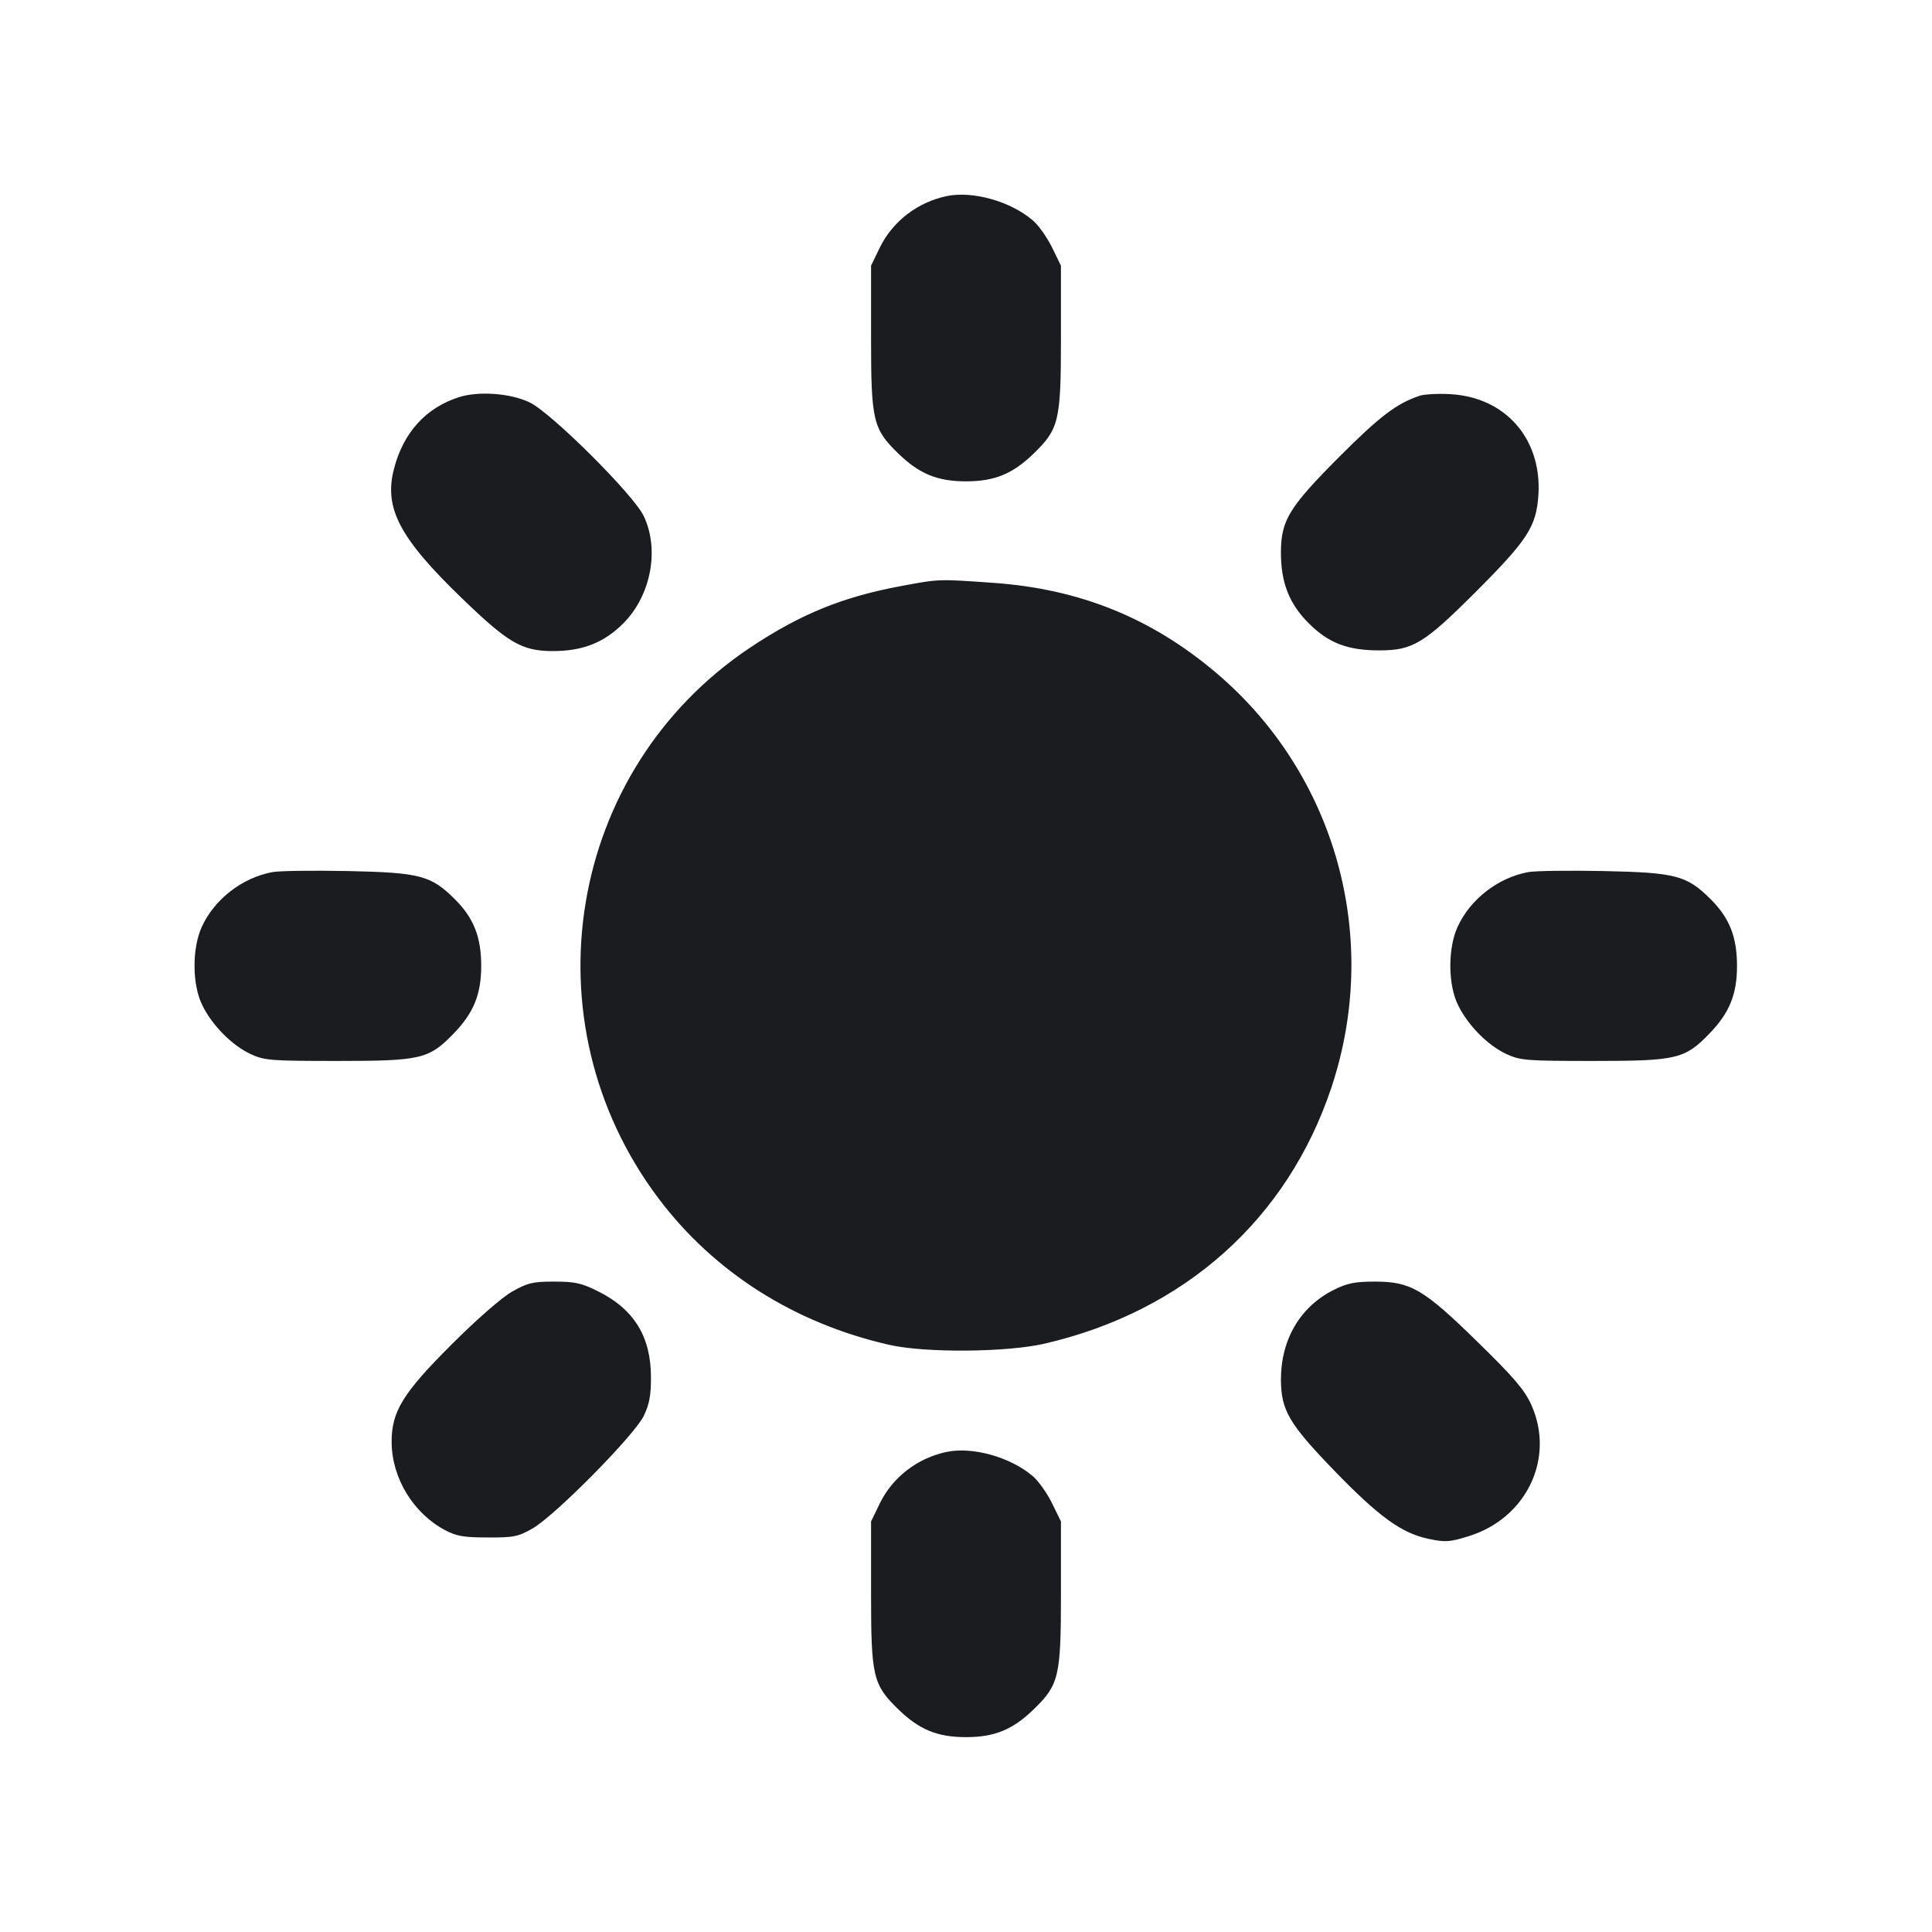 <svg width="14" height="14" viewBox="0 0 14 14" fill="none" xmlns="http://www.w3.org/2000/svg"><path d="M6.860 1.421 C 6.650 1.465,6.470 1.603,6.377 1.791 L 6.312 1.925 6.312 2.450 C 6.312 3.049,6.326 3.108,6.509 3.286 C 6.661 3.434,6.793 3.488,7.000 3.488 C 7.207 3.488,7.339 3.434,7.491 3.286 C 7.674 3.108,7.688 3.049,7.688 2.450 L 7.688 1.925 7.623 1.792 C 7.587 1.719,7.524 1.630,7.483 1.596 C 7.321 1.458,7.048 1.382,6.860 1.421 M3.323 2.879 C 3.085 2.956,2.923 3.135,2.855 3.397 C 2.781 3.681,2.894 3.898,3.346 4.334 C 3.681 4.658,3.780 4.716,3.999 4.718 C 4.220 4.719,4.374 4.659,4.517 4.517 C 4.717 4.316,4.781 3.982,4.664 3.738 C 4.590 3.584,3.995 2.991,3.838 2.916 C 3.699 2.849,3.466 2.832,3.323 2.879 M10.290 2.867 C 10.121 2.923,9.999 3.016,9.705 3.310 C 9.340 3.677,9.284 3.770,9.282 3.999 C 9.281 4.220,9.341 4.374,9.483 4.516 C 9.627 4.660,9.765 4.713,9.995 4.713 C 10.237 4.713,10.318 4.664,10.688 4.295 C 11.071 3.912,11.133 3.816,11.148 3.585 C 11.173 3.178,10.907 2.876,10.505 2.856 C 10.419 2.851,10.322 2.857,10.290 2.867 M6.528 4.247 C 6.104 4.326,5.798 4.451,5.434 4.694 C 4.109 5.580,3.807 7.401,4.771 8.683 C 5.174 9.219,5.757 9.589,6.443 9.745 C 6.705 9.805,7.297 9.800,7.572 9.736 C 8.582 9.502,9.329 8.835,9.647 7.883 C 10.009 6.800,9.683 5.617,8.818 4.880 C 8.348 4.480,7.828 4.269,7.204 4.224 C 6.797 4.195,6.807 4.195,6.528 4.247 M1.972 6.320 C 1.754 6.361,1.553 6.517,1.462 6.717 C 1.391 6.873,1.392 7.136,1.466 7.284 C 1.537 7.430,1.682 7.576,1.816 7.638 C 1.917 7.685,1.962 7.688,2.450 7.688 C 3.049 7.688,3.108 7.674,3.285 7.492 C 3.431 7.342,3.487 7.207,3.487 7.000 C 3.487 6.791,3.434 6.654,3.297 6.517 C 3.124 6.344,3.044 6.323,2.524 6.312 C 2.272 6.307,2.023 6.310,1.972 6.320 M11.072 6.320 C 10.854 6.361,10.653 6.517,10.562 6.717 C 10.491 6.873,10.492 7.136,10.566 7.284 C 10.637 7.430,10.782 7.576,10.916 7.638 C 11.017 7.685,11.062 7.688,11.550 7.688 C 12.149 7.688,12.208 7.674,12.385 7.492 C 12.531 7.342,12.587 7.207,12.587 7.000 C 12.587 6.791,12.534 6.654,12.397 6.517 C 12.224 6.344,12.144 6.323,11.624 6.312 C 11.372 6.307,11.123 6.310,11.072 6.320 M3.710 9.360 C 3.635 9.403,3.453 9.562,3.273 9.742 C 2.918 10.096,2.836 10.230,2.838 10.453 C 2.840 10.711,2.995 10.966,3.225 11.088 C 3.308 11.132,3.361 11.141,3.535 11.141 C 3.725 11.142,3.756 11.135,3.862 11.074 C 4.029 10.976,4.598 10.399,4.665 10.260 C 4.706 10.175,4.718 10.109,4.717 9.976 C 4.716 9.685,4.594 9.487,4.335 9.358 C 4.214 9.297,4.166 9.287,4.015 9.287 C 3.860 9.287,3.823 9.296,3.710 9.360 M9.665 9.347 C 9.421 9.469,9.281 9.708,9.282 10.001 C 9.284 10.220,9.342 10.319,9.666 10.654 C 9.991 10.990,10.156 11.110,10.351 11.151 C 10.474 11.177,10.504 11.175,10.645 11.131 C 11.064 11.000,11.270 10.564,11.096 10.179 C 11.048 10.072,10.968 9.979,10.709 9.726 C 10.316 9.341,10.223 9.287,9.963 9.287 C 9.819 9.287,9.763 9.298,9.665 9.347 M6.860 10.521 C 6.650 10.565,6.470 10.703,6.377 10.891 L 6.312 11.025 6.312 11.550 C 6.312 12.149,6.326 12.208,6.509 12.386 C 6.661 12.534,6.793 12.588,7.000 12.588 C 7.207 12.588,7.339 12.534,7.491 12.386 C 7.674 12.208,7.688 12.149,7.688 11.550 L 7.688 11.025 7.623 10.892 C 7.587 10.819,7.524 10.730,7.483 10.696 C 7.321 10.558,7.048 10.482,6.860 10.521 " fill="#1A1C1F" stroke="none" fill-rule="evenodd"></path></svg>